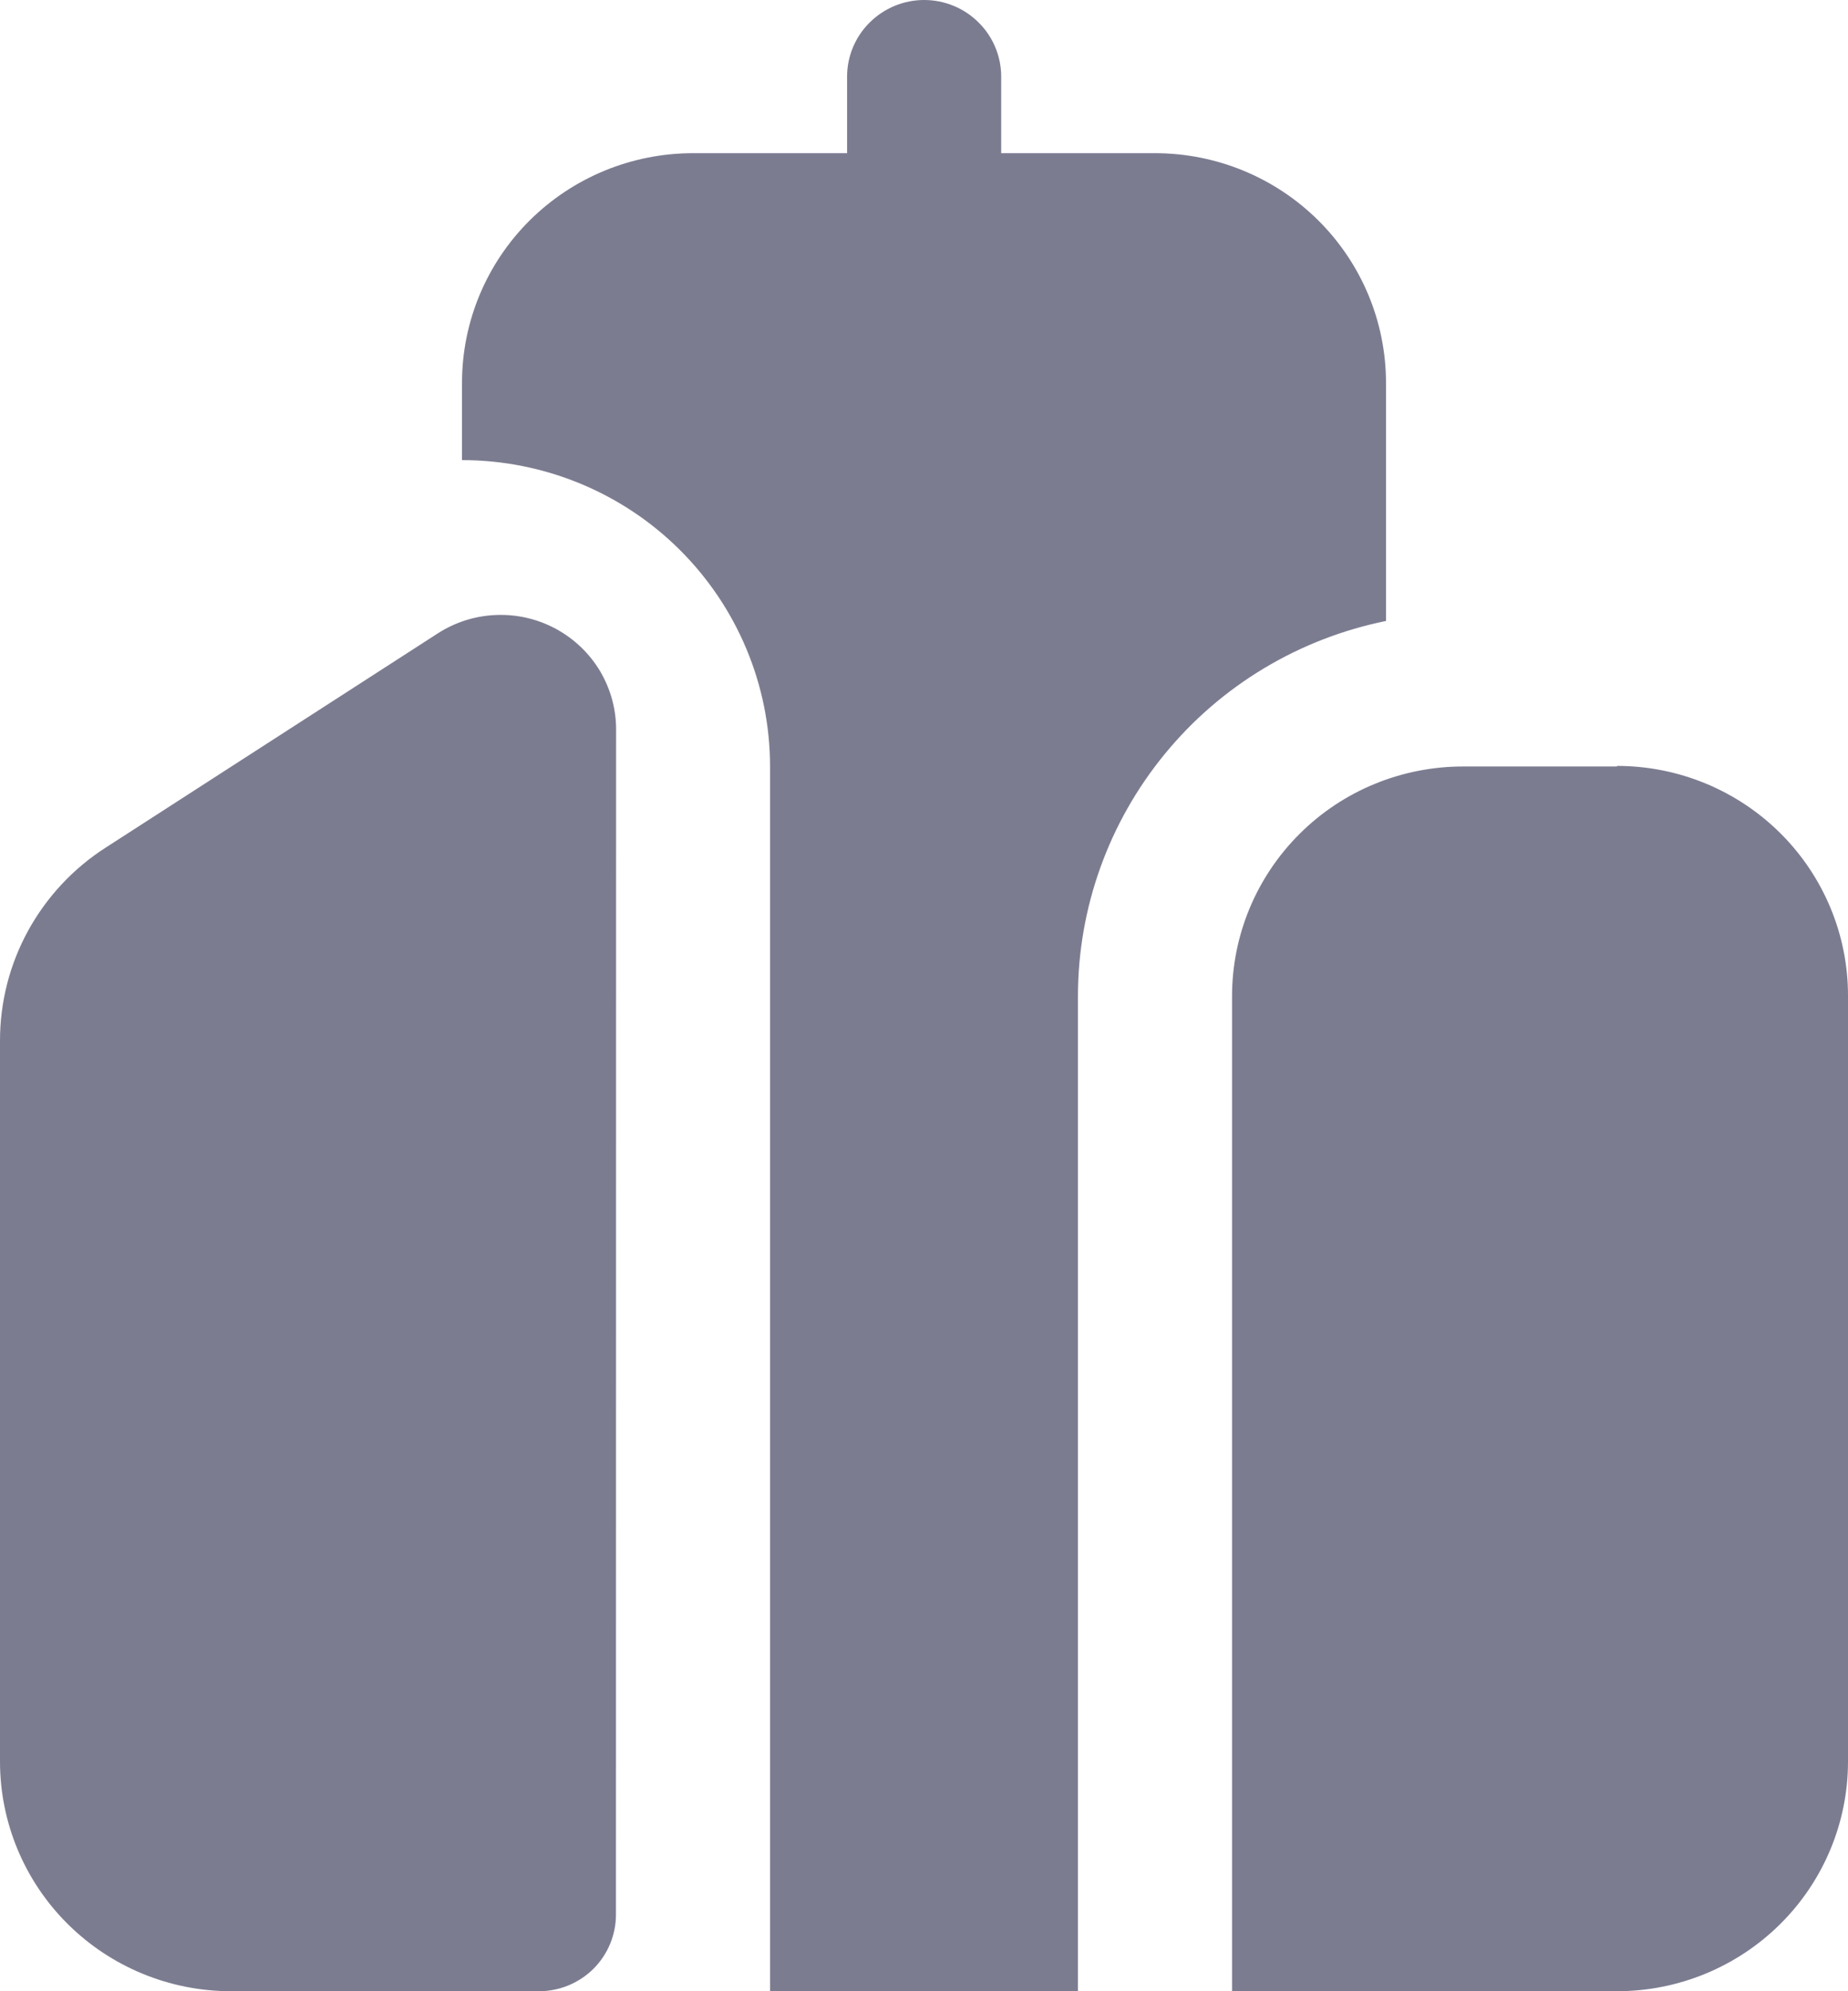 

<svg width="13" height="14" viewBox="0 0 13 14" fill="none" xmlns="http://www.w3.org/2000/svg">

<path d="M7.043 0.538C7.043 0.396 6.986 0.259 6.884 0.158C6.783 0.057 6.645 0 6.501 0C6.357 0 6.22 0.057 6.118 0.158C6.016 0.259 5.959 0.396 5.959 0.538V1.077H4.875C4.444 1.077 4.031 1.247 3.726 1.55C3.421 1.853 3.25 2.264 3.25 2.692V3.235C3.825 3.235 4.376 3.462 4.782 3.866C5.188 4.27 5.417 4.818 5.417 5.389V14H7.583V7.004C7.583 6.384 7.799 5.782 8.194 5.301C8.588 4.82 9.138 4.49 9.75 4.366V2.692C9.75 2.264 9.579 1.853 9.274 1.55C8.969 1.247 8.556 1.077 8.125 1.077H7.043V0.538ZM11.375 14H8.667V7.004C8.667 6.576 8.838 6.165 9.143 5.862C9.447 5.559 9.861 5.389 10.292 5.389H11.375V5.385C11.806 5.385 12.219 5.555 12.524 5.858C12.829 6.161 13 6.572 13 7V12.385C13 12.813 12.829 13.224 12.524 13.527C12.219 13.83 11.806 14 11.375 14ZM3.08 4.453C3.203 4.374 3.345 4.329 3.491 4.324C3.637 4.318 3.782 4.352 3.91 4.421C4.039 4.491 4.146 4.593 4.221 4.718C4.295 4.843 4.335 4.986 4.334 5.132L4.333 13.461C4.333 13.604 4.276 13.741 4.175 13.842C4.073 13.943 3.935 14 3.792 14H1.625C1.194 14 0.781 13.83 0.476 13.527C0.171 13.224 0 12.813 0 12.385V7.316C0 7.046 0.068 6.781 0.197 6.545C0.327 6.308 0.514 6.107 0.741 5.961L3.08 4.453Z" fill="#7C7C91"/>

</svg>


